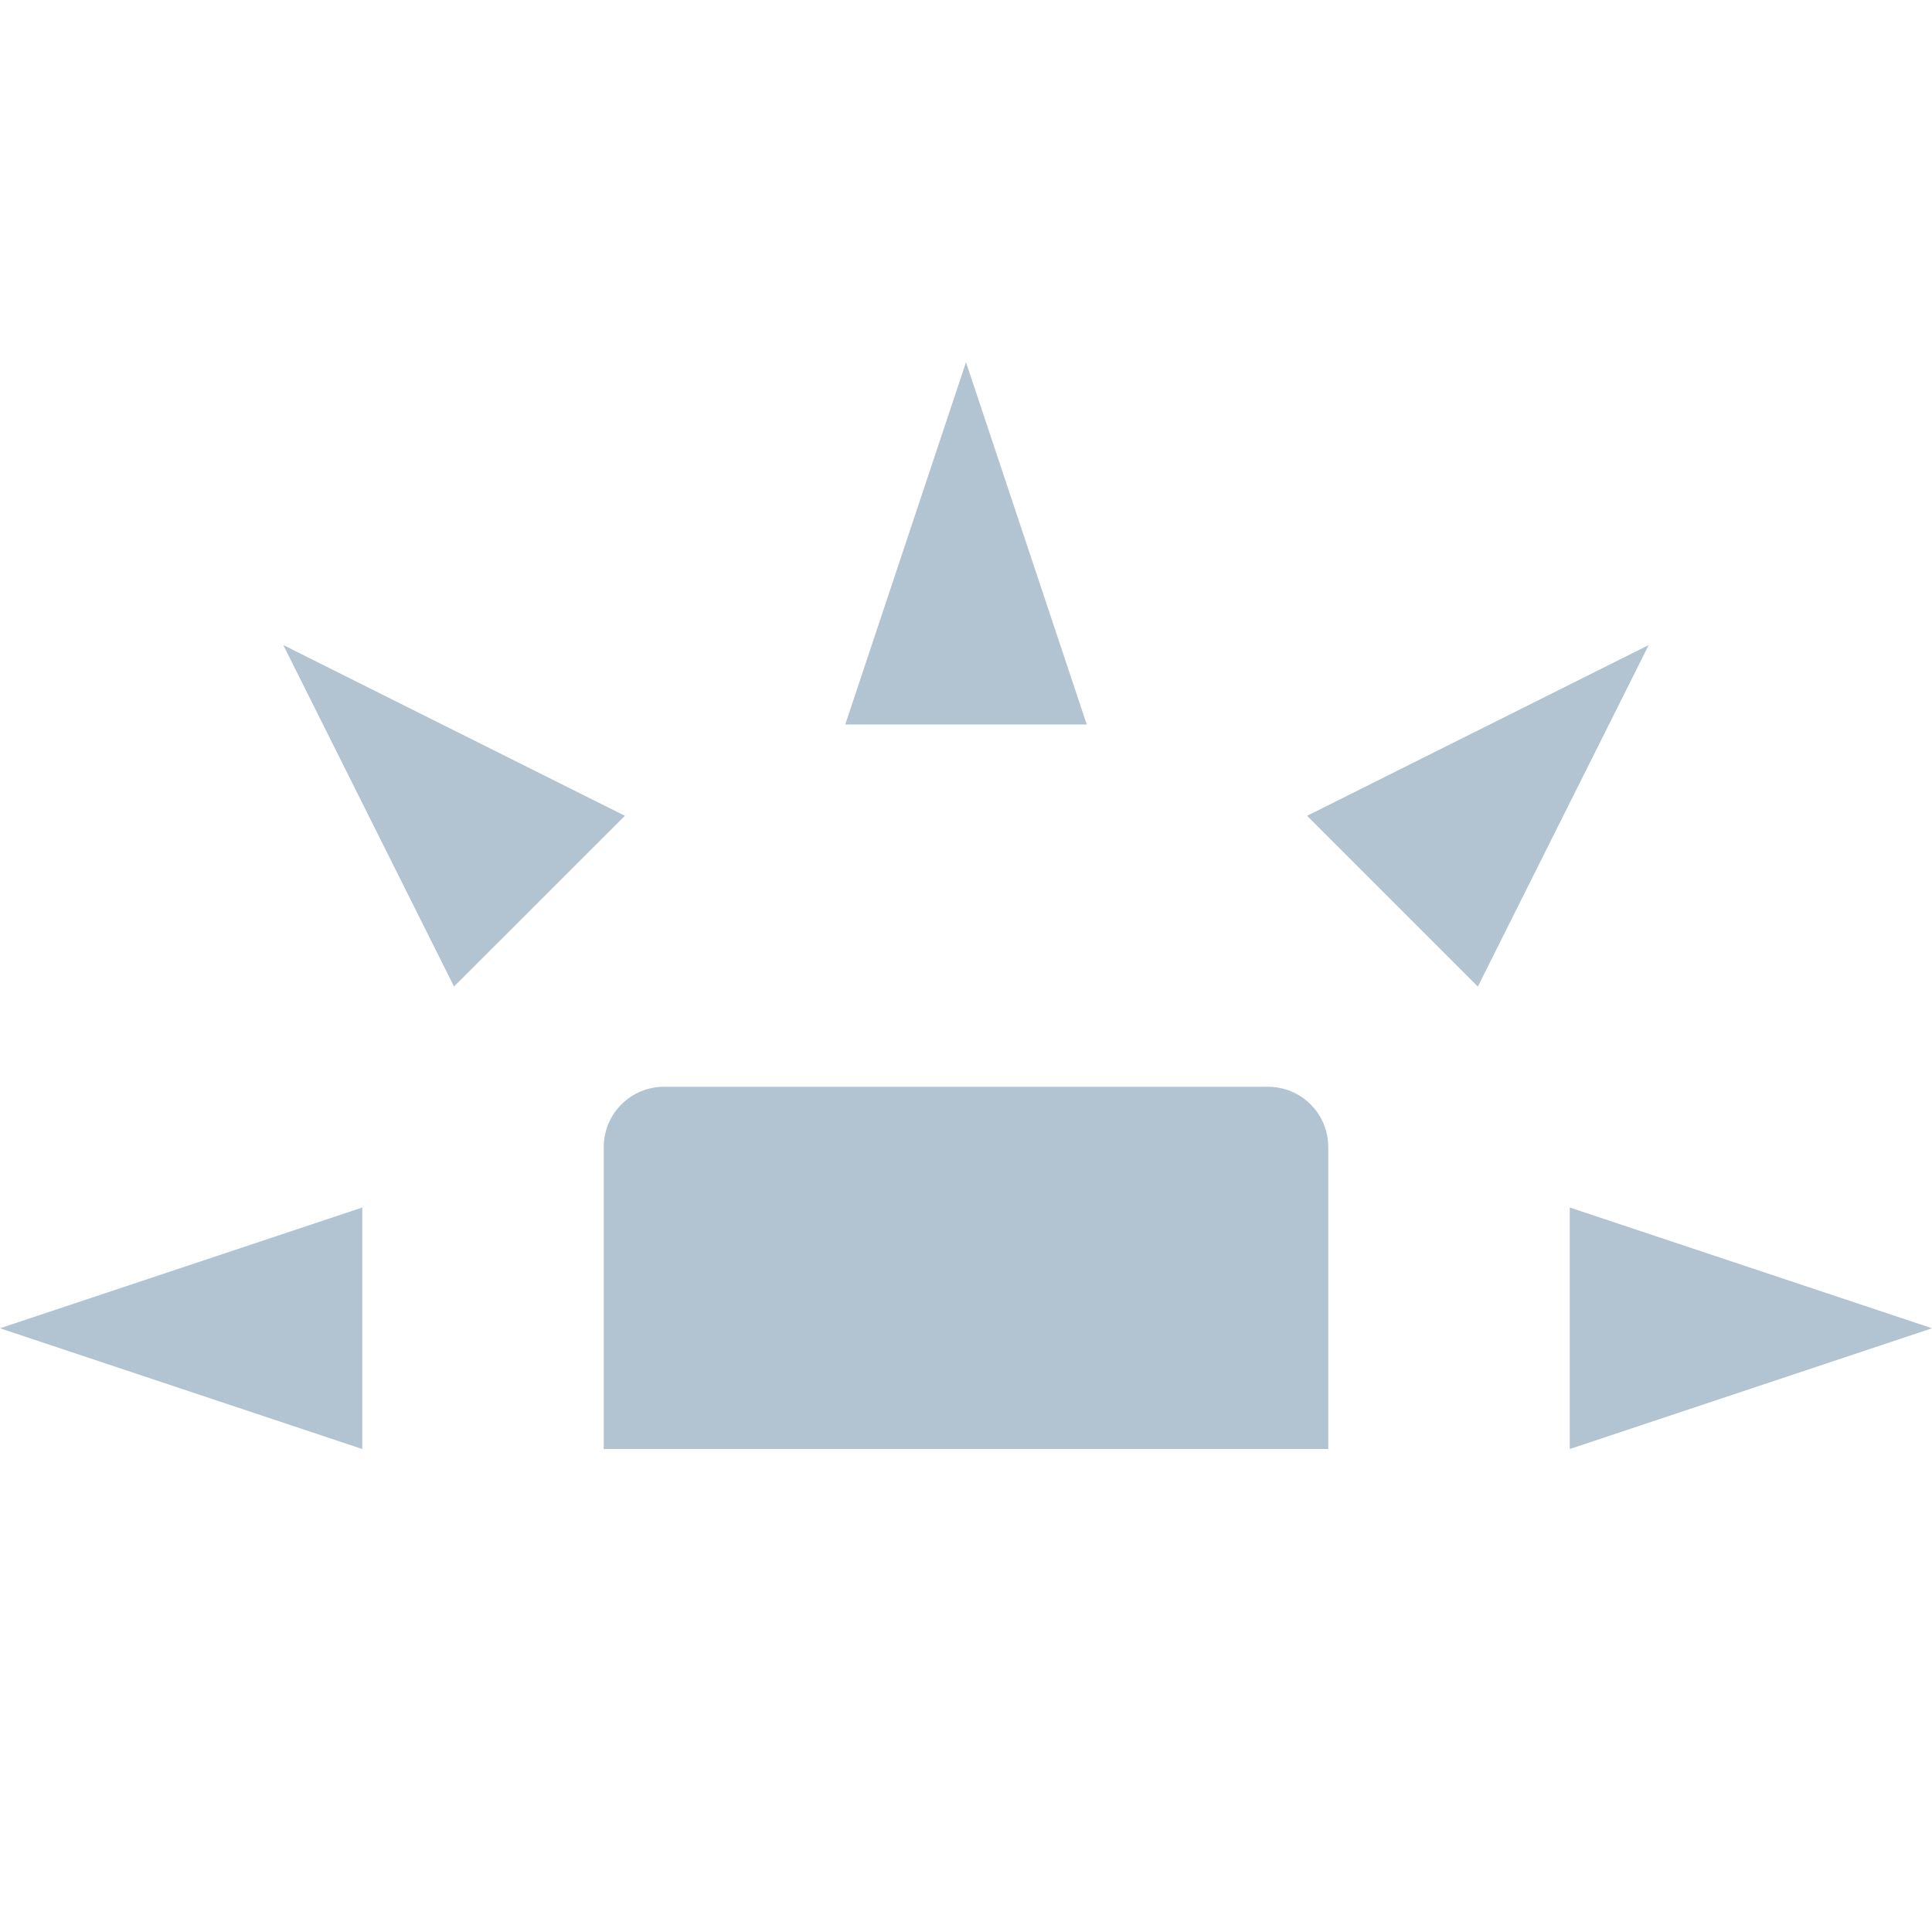 <svg xmlns="http://www.w3.org/2000/svg" width="16" height="16" version="1.1">
 <path style="fill:#b2c3d2" d="M 5.5,9 C 5.223,9 5,9.223 5,9.5 V 12 H 11 V 9.5 C 11,9.223 10.777,9 10.5,9 Z"/>
 <path style="fill:#b2c3d2" d="M 3,12 V 10 L 0,11 Z"/>
 <path style="fill:#b2c3d2" d="M 7,6 H 9 L 8,3 Z"/>
 <path style="fill:#b2c3d2" d="M 13,10 V 12 L 16,11 Z"/>
 <path style="fill:#b2c3d2" d="M 10.825,6.756 12.239,8.17 13.654,5.342 Z"/>
 <path style="fill:#b2c3d2" d="M 3.76,8.17 5.175,6.756 2.346,5.342 Z"/>
</svg>
